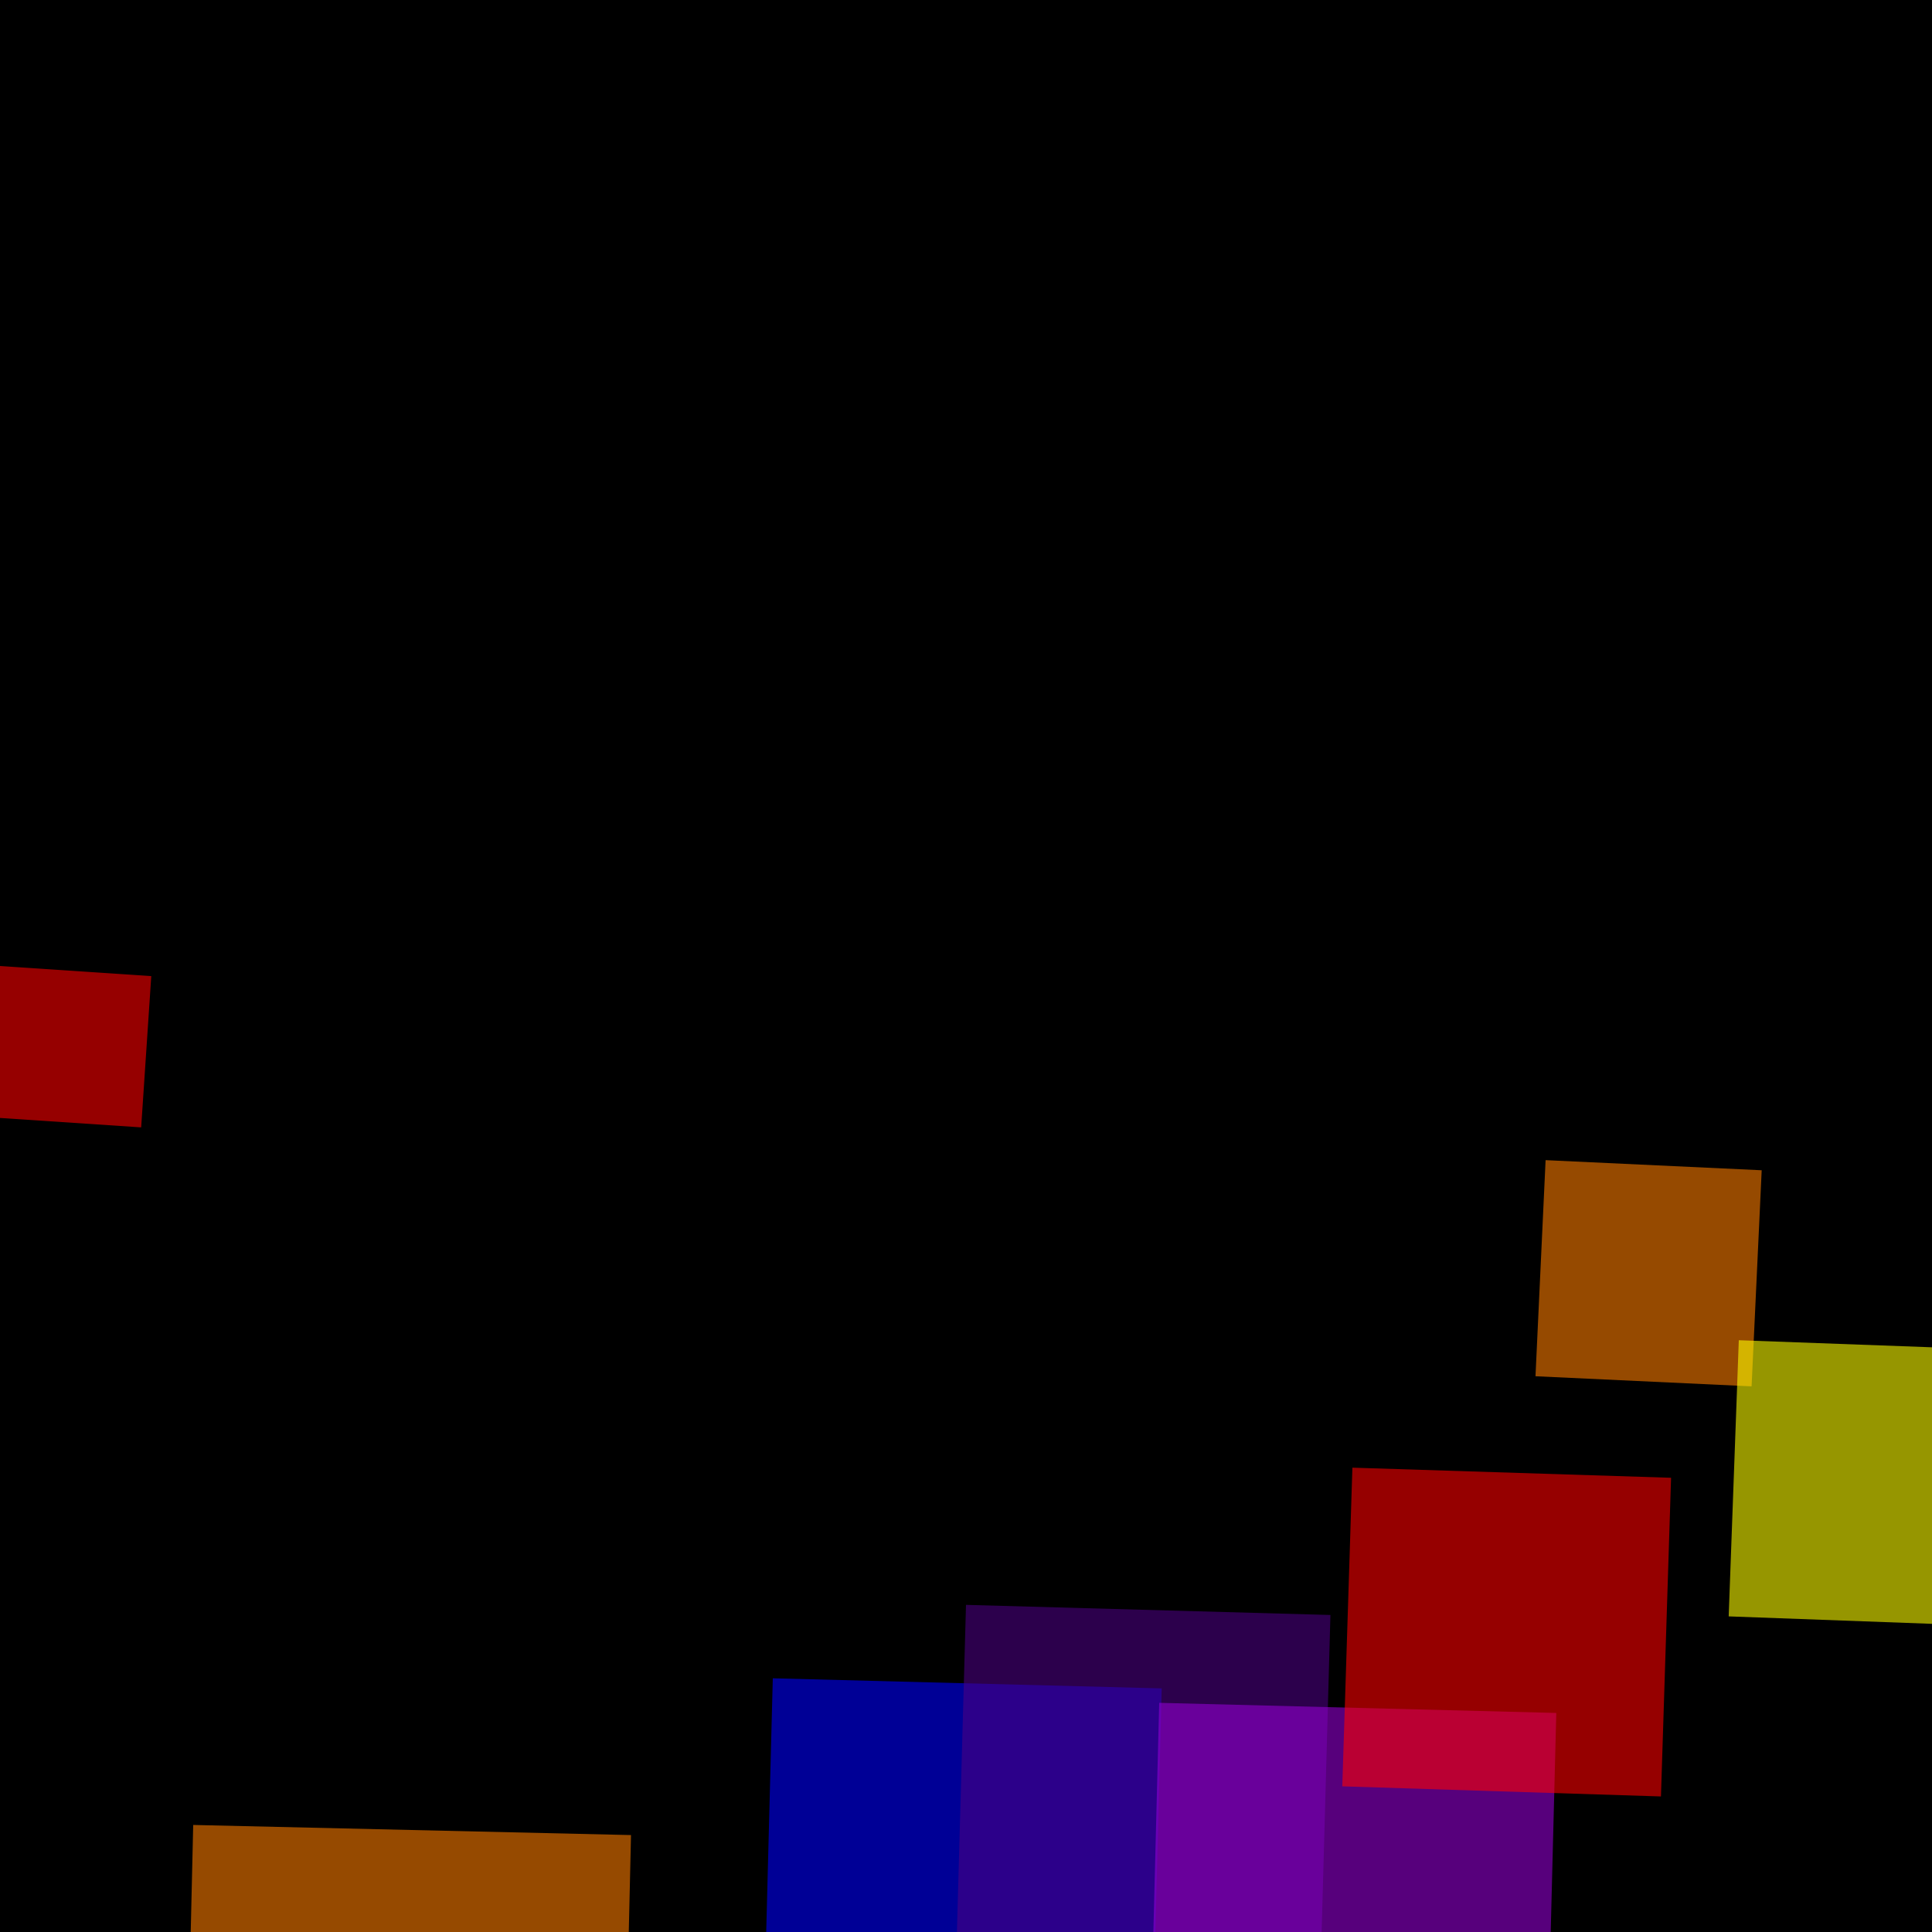 <svg version="1.1" xmlns="http://www.w3.org/2000/svg" xmlns:xlink="http://www.w3.org/1999/xlink" width="600" height="600" viewBox="0 0 600 600"><defs/><g transform="scale(1,1)"><g transform="scale(1,1)"><rect fill="rgb(0,0,0)" stroke="none" x="0" y="0" width="600" height="600" fill-opacity="1"/></g><g><g transform="translate(0,300) rotate(3.823,0,0)"><path fill="rgb(255,0,0)" stroke="none" paint-order="stroke fill markers" d=" M 0 0 L 47.085 0 L 47.085 47.085 L 0 47.085 L 0 0 Z" fill-opacity="0.588"/></g><g transform="translate(60,0)"><g transform="translate(0,566.757) rotate(1.323,0,0)"><path fill="rgb(255,127,0)" stroke="none" paint-order="stroke fill markers" d=" M 0 0 L 136.004 0 L 136.004 136.004 L 0 136.004 L 0 0 Z" fill-opacity="0.588"/></g><g transform="translate(60,0)"><g transform="translate(0,620.94) rotate(1.168,0,0)"><path fill="rgb(255,255,0)" stroke="none" paint-order="stroke fill markers" d=" M 0 0 L 154.065 0 L 154.065 154.065 L 0 154.065 L 0 0 Z" fill-opacity="0.588"/></g><g transform="translate(60,0)"><g transform="translate(0,611.917) rotate(1.192,0,0)"><path fill="rgb(0,255,0)" stroke="none" paint-order="stroke fill markers" d=" M 0 0 L 151.058 0 L 151.058 151.058 L 0 151.058 L 0 0 Z" fill-opacity="0.588"/></g><g transform="translate(60,0)"><g transform="translate(0,521.205) rotate(1.49,0,0)"><path fill="rgb(0,0,255)" stroke="none" paint-order="stroke fill markers" d=" M 0 0 L 120.82 0 L 120.82 120.82 L 0 120.82 L 0 0 Z" fill-opacity="0.588"/></g><g transform="translate(60,0)"><g transform="translate(0,498.405) rotate(1.59,0,0)"><path fill="rgb(75,0,130)" stroke="none" paint-order="stroke fill markers" d=" M 0 0 L 113.22 0 L 113.22 113.22 L 0 113.22 L 0 0 Z" fill-opacity="0.588"/></g><g transform="translate(60,0)"><g transform="translate(0,528.829) rotate(1.459,0,0)"><path fill="rgb(148,0,211)" stroke="none" paint-order="stroke fill markers" d=" M 0 0 L 123.361 0 L 123.361 123.361 L 0 123.361 L 0 0 Z" fill-opacity="0.588"/></g><g transform="translate(60,0)"><g transform="translate(0,455.796) rotate(1.818,0,0)"><path fill="rgb(255,0,0)" stroke="none" paint-order="stroke fill markers" d=" M 0 0 L 99.017 0 L 99.017 99.017 L 0 99.017 L 0 0 Z" fill-opacity="0.588"/></g><g transform="translate(60,0)"><g transform="translate(0,360.295) rotate(2.679,0,0)"><path fill="rgb(255,127,0)" stroke="none" paint-order="stroke fill markers" d=" M 0 0 L 67.184 0 L 67.184 67.184 L 0 67.184 L 0 0 Z" fill-opacity="0.588"/></g><g transform="translate(60,0)"><g transform="translate(0,416.217) rotate(2.097,0,0)"><path fill="rgb(255,255,0)" stroke="none" paint-order="stroke fill markers" d=" M 0 0 L 85.824 0 L 85.824 85.824 L 0 85.824 L 0 0 Z" fill-opacity="0.588"/></g><g transform="translate(60,0)"/></g></g></g></g></g></g></g></g></g></g></g></svg>